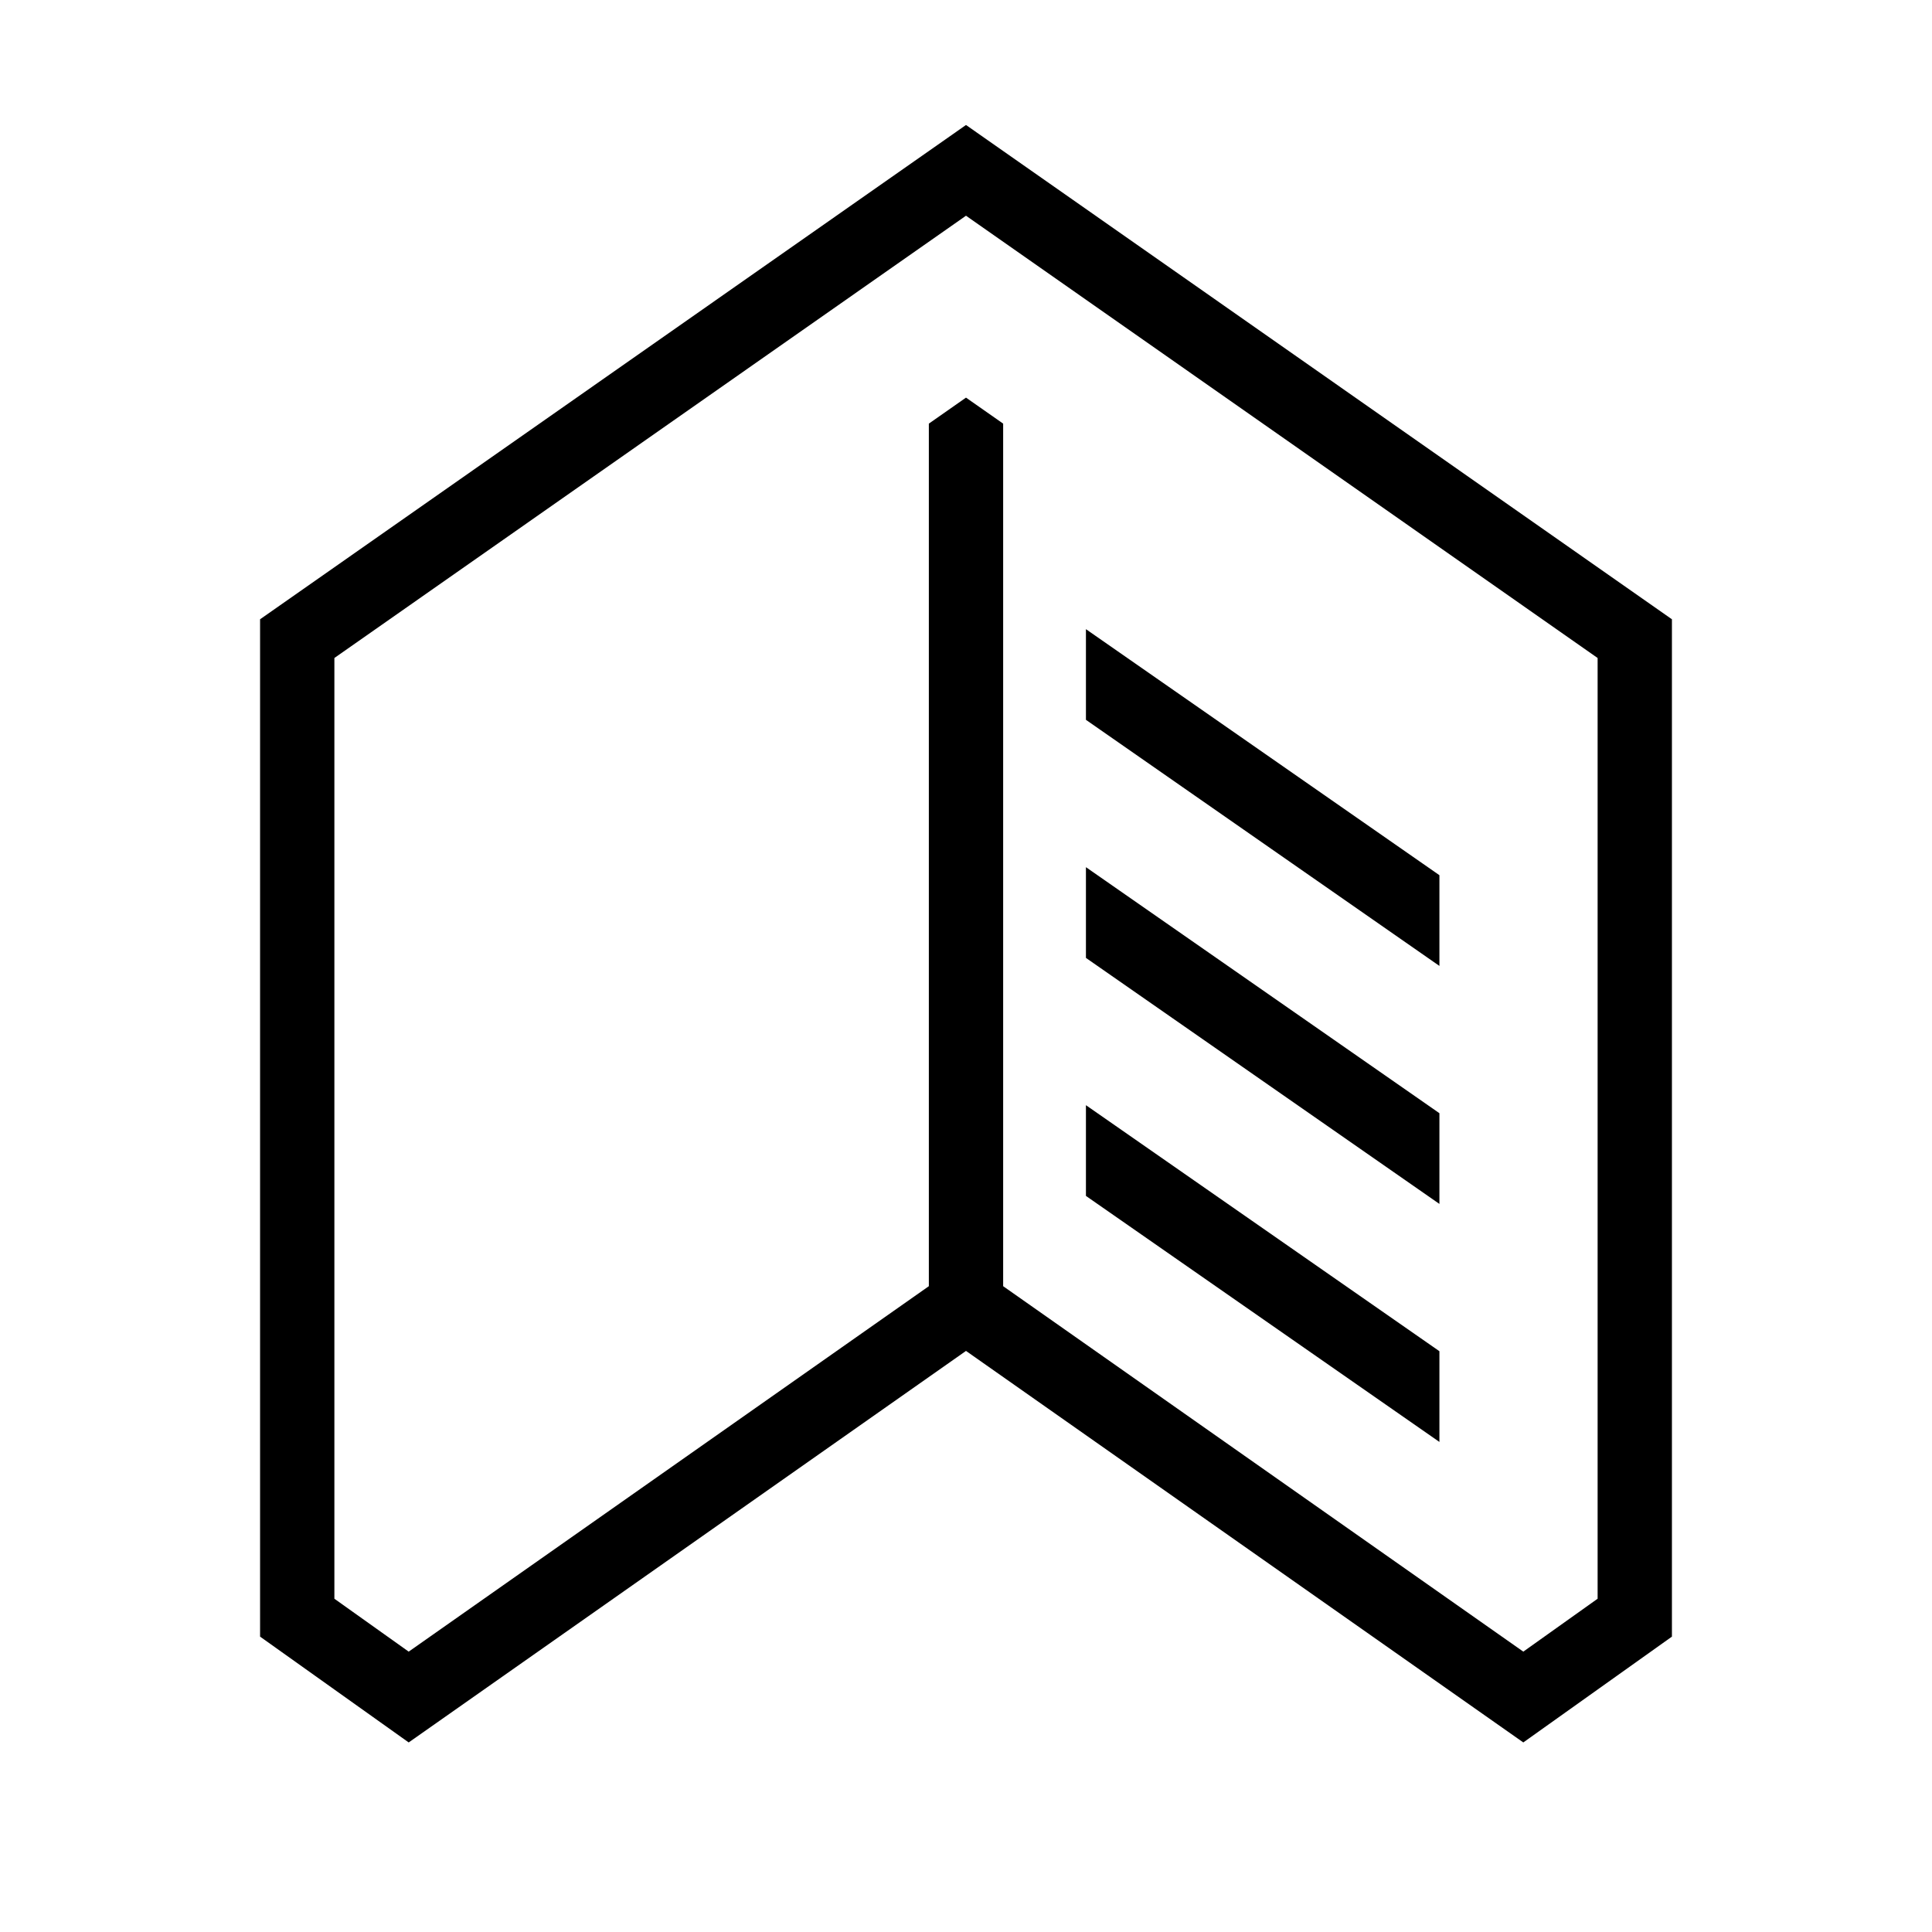 <svg viewBox="0 0 26 26"><path d="M19.371 12.999l-4.757-3.312v-1.22l4.757 3.311v1.221zm0 1.982l-4.757-3.311v1.221l4.757 3.311v-1.221zm0 3.203l-4.757-3.311v1.221l4.757 3.311v-1.221zm3.129-9.85v13.691l-2 1.424L13 18.18l-7.5 5.269-2-1.424V8.334L13 1.682l9.5 6.652zm-1 .521L13 2.903 4.5 8.855v12.66l1 .712 7-4.918V5.701l.5-.35.5.35v11.608l7 4.918 1-.712V8.855z"></path></svg>